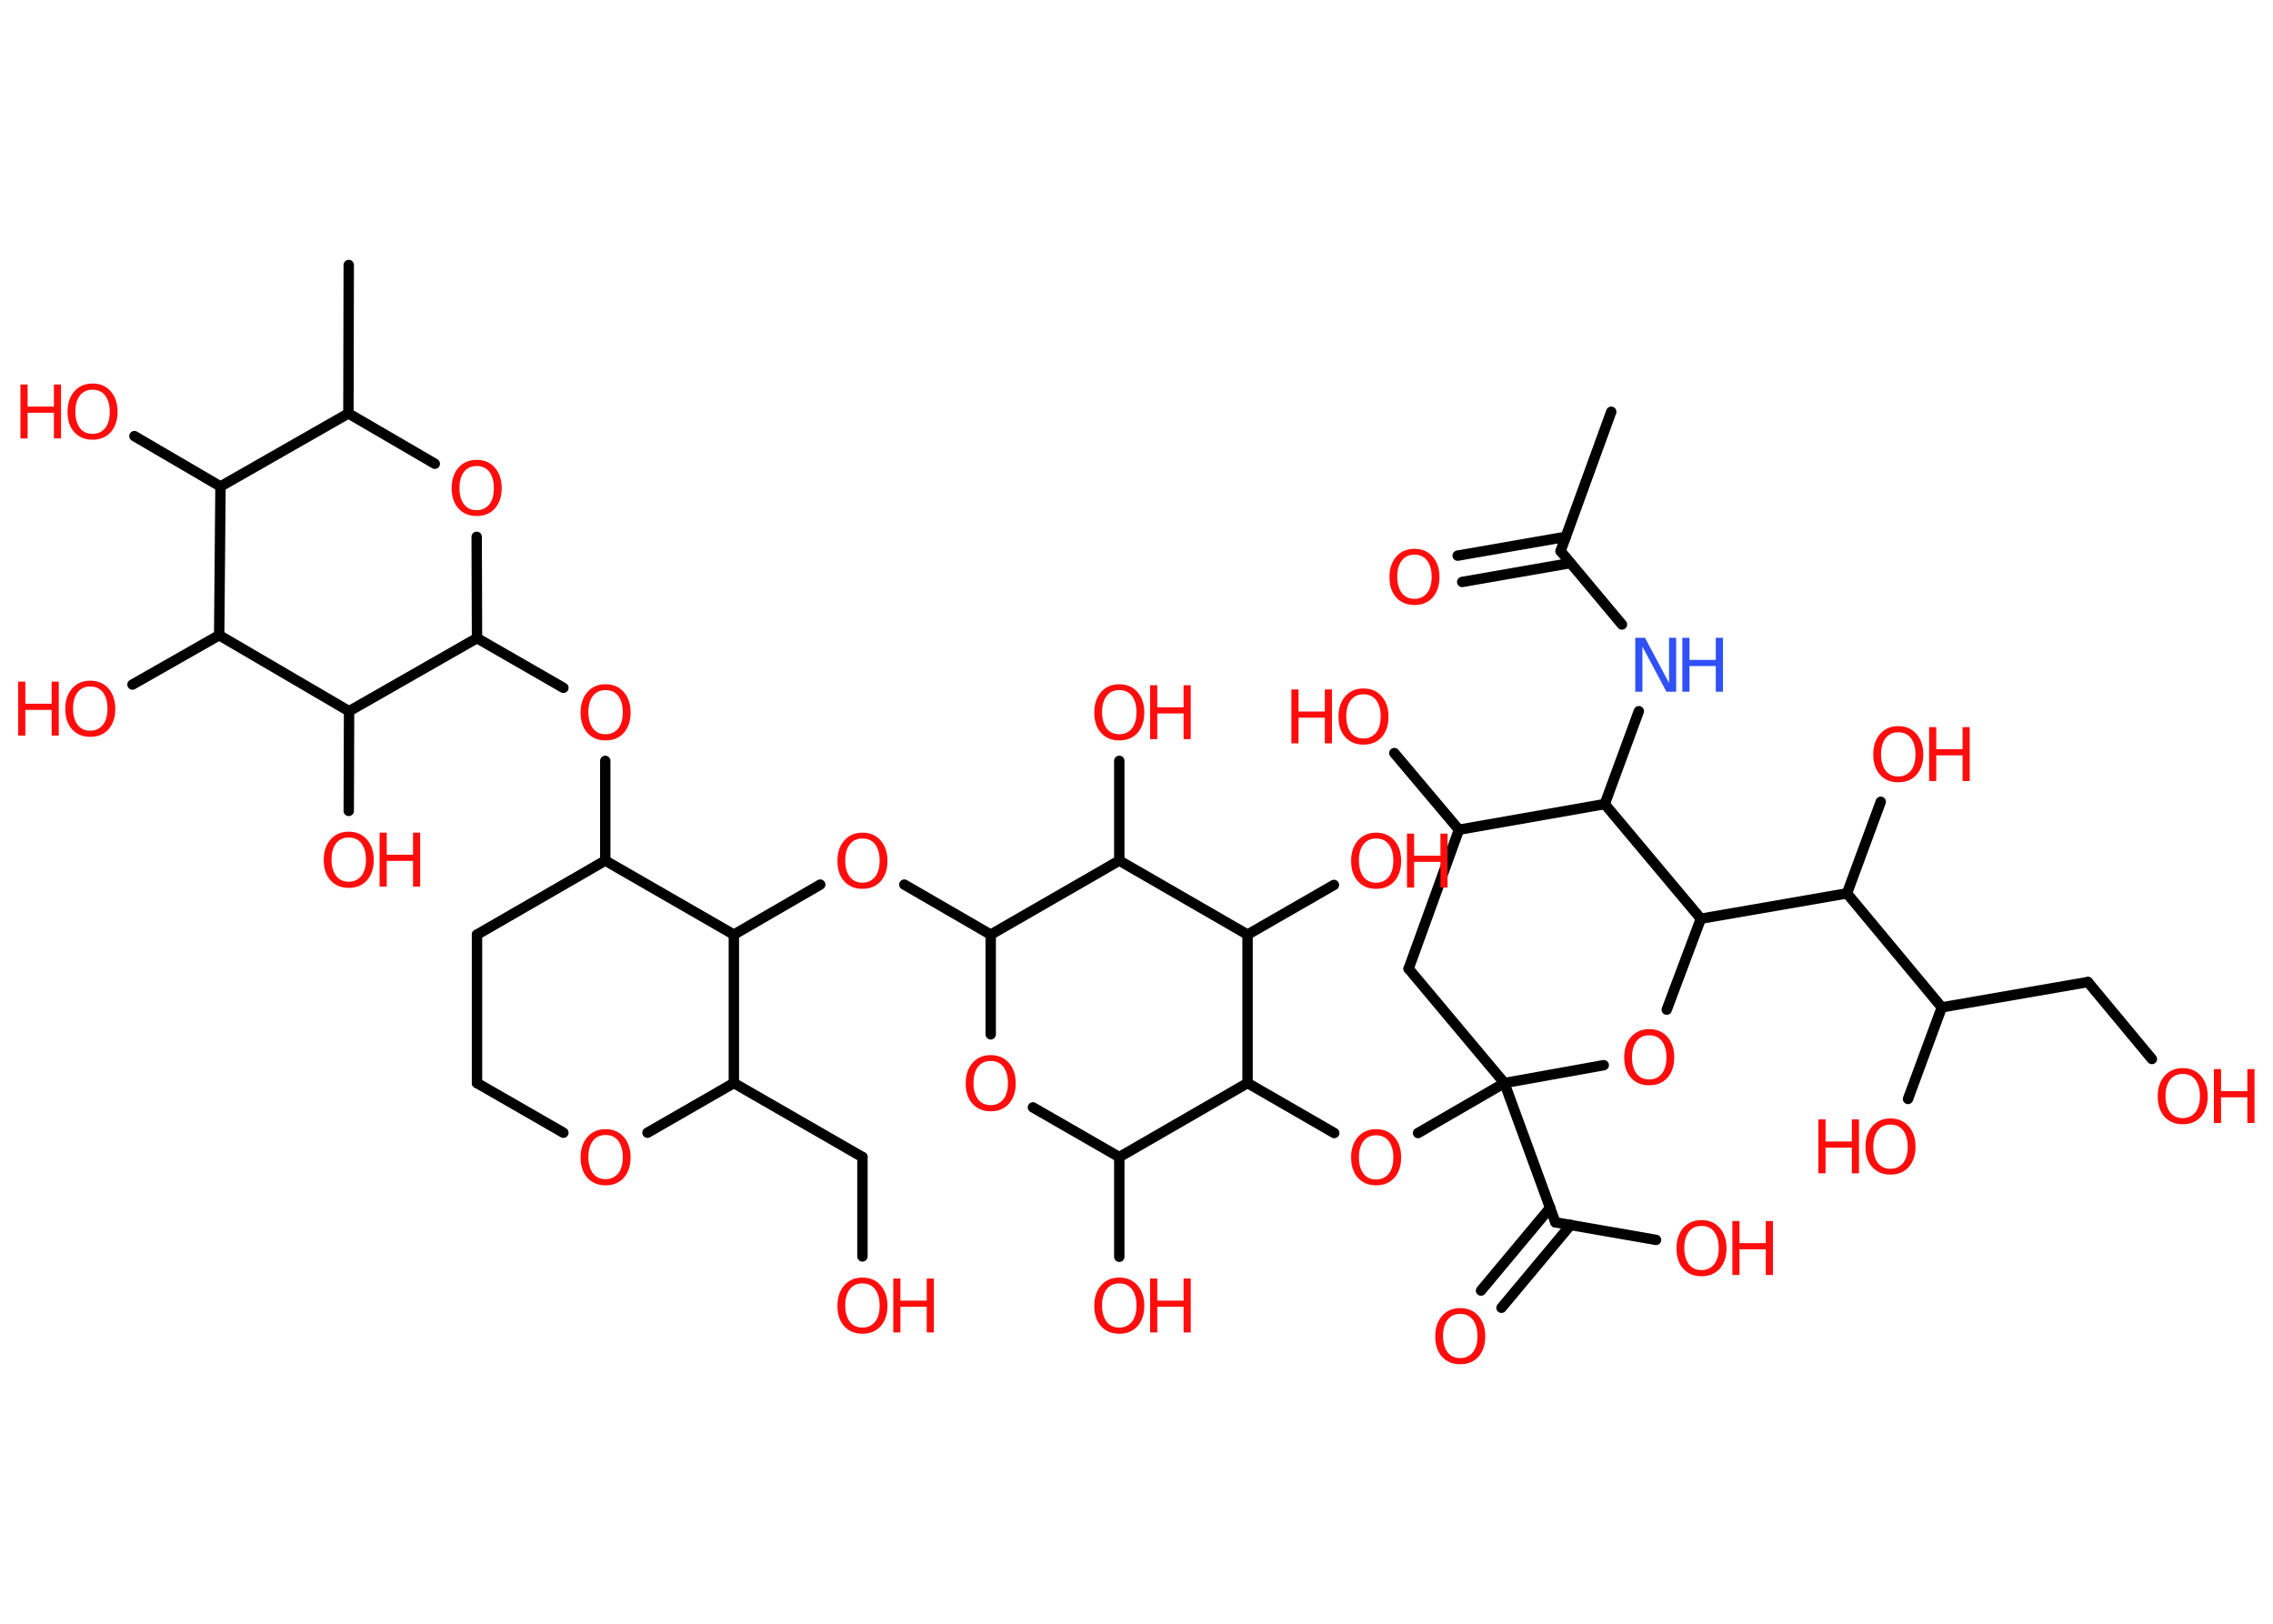 <?xml version='1.0' encoding='UTF-8'?>
<!DOCTYPE svg PUBLIC "-//W3C//DTD SVG 1.1//EN" "http://www.w3.org/Graphics/SVG/1.1/DTD/svg11.dtd">
<svg version='1.2' xmlns='http://www.w3.org/2000/svg' xmlns:xlink='http://www.w3.org/1999/xlink' width='70.0mm' height='50.0mm' viewBox='0 0 70.0 50.0'>
  <desc>Generated by the Chemistry Development Kit (http://github.com/cdk)</desc>
  <g stroke-linecap='round' stroke-linejoin='round' stroke='#000000' stroke-width='.32' fill='#FF0D0D'>
    <rect x='.0' y='.0' width='70.0' height='50.0' fill='#FFFFFF' stroke='none'/>
    <g id='mol1' class='mol'>
      <line id='mol1bnd1' class='bond' x1='49.62' y1='12.68' x2='48.06' y2='16.97'/>
      <g id='mol1bnd2' class='bond'>
        <line x1='48.36' y1='17.34' x2='45.03' y2='17.92'/>
        <line x1='48.22' y1='16.53' x2='44.89' y2='17.11'/>
      </g>
      <line id='mol1bnd3' class='bond' x1='48.06' y1='16.97' x2='49.95' y2='19.23'/>
      <line id='mol1bnd4' class='bond' x1='50.47' y1='21.9' x2='49.42' y2='24.76'/>
      <line id='mol1bnd5' class='bond' x1='49.42' y1='24.76' x2='44.93' y2='25.55'/>
      <line id='mol1bnd6' class='bond' x1='44.93' y1='25.55' x2='42.94' y2='23.19'/>
      <line id='mol1bnd7' class='bond' x1='44.93' y1='25.55' x2='43.38' y2='29.83'/>
      <line id='mol1bnd8' class='bond' x1='43.38' y1='29.83' x2='46.33' y2='33.35'/>
      <line id='mol1bnd9' class='bond' x1='46.33' y1='33.35' x2='43.67' y2='34.89'/>
      <line id='mol1bnd10' class='bond' x1='41.09' y1='34.89' x2='38.42' y2='33.35'/>
      <line id='mol1bnd11' class='bond' x1='38.42' y1='33.35' x2='34.47' y2='35.63'/>
      <line id='mol1bnd12' class='bond' x1='34.47' y1='35.63' x2='34.47' y2='38.7'/>
      <line id='mol1bnd13' class='bond' x1='34.47' y1='35.63' x2='31.81' y2='34.1'/>
      <line id='mol1bnd14' class='bond' x1='30.51' y1='31.85' x2='30.51' y2='28.78'/>
      <line id='mol1bnd15' class='bond' x1='30.51' y1='28.78' x2='27.85' y2='27.24'/>
      <line id='mol1bnd16' class='bond' x1='25.26' y1='27.24' x2='22.6' y2='28.78'/>
      <line id='mol1bnd17' class='bond' x1='22.6' y1='28.78' x2='22.6' y2='33.35'/>
      <line id='mol1bnd18' class='bond' x1='22.6' y1='33.35' x2='26.56' y2='35.63'/>
      <line id='mol1bnd19' class='bond' x1='26.56' y1='35.63' x2='26.56' y2='38.69'/>
      <line id='mol1bnd20' class='bond' x1='22.6' y1='33.35' x2='19.94' y2='34.88'/>
      <line id='mol1bnd21' class='bond' x1='17.35' y1='34.88' x2='14.69' y2='33.35'/>
      <line id='mol1bnd22' class='bond' x1='14.69' y1='33.35' x2='14.69' y2='28.78'/>
      <line id='mol1bnd23' class='bond' x1='14.69' y1='28.78' x2='18.64' y2='26.5'/>
      <line id='mol1bnd24' class='bond' x1='22.6' y1='28.78' x2='18.64' y2='26.5'/>
      <line id='mol1bnd25' class='bond' x1='18.64' y1='26.5' x2='18.64' y2='23.43'/>
      <line id='mol1bnd26' class='bond' x1='17.35' y1='21.18' x2='14.69' y2='19.65'/>
      <line id='mol1bnd27' class='bond' x1='14.69' y1='19.65' x2='14.68' y2='16.53'/>
      <line id='mol1bnd28' class='bond' x1='13.39' y1='14.28' x2='10.73' y2='12.73'/>
      <line id='mol1bnd29' class='bond' x1='10.73' y1='12.73' x2='10.74' y2='8.16'/>
      <line id='mol1bnd30' class='bond' x1='10.73' y1='12.73' x2='6.79' y2='14.98'/>
      <line id='mol1bnd31' class='bond' x1='6.79' y1='14.98' x2='4.14' y2='13.43'/>
      <line id='mol1bnd32' class='bond' x1='6.79' y1='14.98' x2='6.75' y2='19.56'/>
      <line id='mol1bnd33' class='bond' x1='6.75' y1='19.56' x2='4.08' y2='21.08'/>
      <line id='mol1bnd34' class='bond' x1='6.75' y1='19.56' x2='10.75' y2='21.9'/>
      <line id='mol1bnd35' class='bond' x1='14.69' y1='19.65' x2='10.75' y2='21.9'/>
      <line id='mol1bnd36' class='bond' x1='10.75' y1='21.9' x2='10.74' y2='24.97'/>
      <line id='mol1bnd37' class='bond' x1='30.51' y1='28.78' x2='34.47' y2='26.5'/>
      <line id='mol1bnd38' class='bond' x1='34.47' y1='26.5' x2='34.47' y2='23.43'/>
      <line id='mol1bnd39' class='bond' x1='34.47' y1='26.5' x2='38.42' y2='28.78'/>
      <line id='mol1bnd40' class='bond' x1='38.42' y1='33.35' x2='38.42' y2='28.78'/>
      <line id='mol1bnd41' class='bond' x1='38.42' y1='28.78' x2='41.08' y2='27.25'/>
      <line id='mol1bnd42' class='bond' x1='46.33' y1='33.35' x2='47.9' y2='37.64'/>
      <g id='mol1bnd43' class='bond'>
        <line x1='48.37' y1='37.72' x2='46.24' y2='40.27'/>
        <line x1='47.74' y1='37.19' x2='45.61' y2='39.74'/>
      </g>
      <line id='mol1bnd44' class='bond' x1='47.9' y1='37.64' x2='51.0' y2='38.18'/>
      <line id='mol1bnd45' class='bond' x1='46.33' y1='33.35' x2='49.39' y2='32.8'/>
      <line id='mol1bnd46' class='bond' x1='51.33' y1='31.09' x2='52.38' y2='28.29'/>
      <line id='mol1bnd47' class='bond' x1='49.42' y1='24.76' x2='52.38' y2='28.29'/>
      <line id='mol1bnd48' class='bond' x1='52.38' y1='28.29' x2='56.88' y2='27.51'/>
      <line id='mol1bnd49' class='bond' x1='56.88' y1='27.51' x2='57.92' y2='24.69'/>
      <line id='mol1bnd50' class='bond' x1='56.88' y1='27.51' x2='59.8' y2='31.02'/>
      <line id='mol1bnd51' class='bond' x1='59.8' y1='31.02' x2='58.76' y2='33.84'/>
      <line id='mol1bnd52' class='bond' x1='59.8' y1='31.02' x2='64.3' y2='30.24'/>
      <line id='mol1bnd53' class='bond' x1='64.3' y1='30.24' x2='66.27' y2='32.61'/>
      <path id='mol1atm3' class='atom' d='M43.56 17.08q-.25 .0 -.39 .18q-.14 .18 -.14 .5q.0 .31 .14 .5q.14 .18 .39 .18q.24 .0 .39 -.18q.14 -.18 .14 -.5q.0 -.31 -.14 -.5q-.14 -.18 -.39 -.18zM43.56 16.9q.35 .0 .56 .24q.21 .24 .21 .63q.0 .39 -.21 .63q-.21 .23 -.56 .23q-.35 .0 -.56 -.23q-.21 -.23 -.21 -.63q.0 -.39 .21 -.63q.21 -.24 .56 -.24z' stroke='none'/>
      <g id='mol1atm4' class='atom'>
        <path d='M50.36 19.64h.3l.74 1.39v-1.39h.22v1.66h-.3l-.74 -1.39v1.39h-.22v-1.66z' stroke='none' fill='#3050F8'/>
        <path d='M51.81 19.64h.22v.68h.81v-.68h.22v1.66h-.22v-.79h-.81v.79h-.22v-1.66z' stroke='none' fill='#3050F8'/>
      </g>
      <g id='mol1atm7' class='atom'>
        <path d='M41.99 21.38q-.25 .0 -.39 .18q-.14 .18 -.14 .5q.0 .31 .14 .5q.14 .18 .39 .18q.24 .0 .39 -.18q.14 -.18 .14 -.5q.0 -.31 -.14 -.5q-.14 -.18 -.39 -.18zM41.99 21.2q.35 .0 .56 .24q.21 .24 .21 .63q.0 .39 -.21 .63q-.21 .23 -.56 .23q-.35 .0 -.56 -.23q-.21 -.23 -.21 -.63q.0 -.39 .21 -.63q.21 -.24 .56 -.24z' stroke='none'/>
        <path d='M39.77 21.23h.22v.68h.81v-.68h.22v1.66h-.22v-.79h-.81v.79h-.22v-1.66z' stroke='none'/>
      </g>
      <path id='mol1atm10' class='atom' d='M42.38 34.96q-.25 .0 -.39 .18q-.14 .18 -.14 .5q.0 .31 .14 .5q.14 .18 .39 .18q.24 .0 .39 -.18q.14 -.18 .14 -.5q.0 -.31 -.14 -.5q-.14 -.18 -.39 -.18zM42.38 34.77q.35 .0 .56 .24q.21 .24 .21 .63q.0 .39 -.21 .63q-.21 .23 -.56 .23q-.35 .0 -.56 -.23q-.21 -.23 -.21 -.63q.0 -.39 .21 -.63q.21 -.24 .56 -.24z' stroke='none'/>
      <g id='mol1atm13' class='atom'>
        <path d='M34.47 39.52q-.25 .0 -.39 .18q-.14 .18 -.14 .5q.0 .31 .14 .5q.14 .18 .39 .18q.24 .0 .39 -.18q.14 -.18 .14 -.5q.0 -.31 -.14 -.5q-.14 -.18 -.39 -.18zM34.47 39.34q.35 .0 .56 .24q.21 .24 .21 .63q.0 .39 -.21 .63q-.21 .23 -.56 .23q-.35 .0 -.56 -.23q-.21 -.23 -.21 -.63q.0 -.39 .21 -.63q.21 -.24 .56 -.24z' stroke='none'/>
        <path d='M35.42 39.37h.22v.68h.81v-.68h.22v1.66h-.22v-.79h-.81v.79h-.22v-1.66z' stroke='none'/>
      </g>
      <path id='mol1atm14' class='atom' d='M30.51 32.67q-.25 .0 -.39 .18q-.14 .18 -.14 .5q.0 .31 .14 .5q.14 .18 .39 .18q.24 .0 .39 -.18q.14 -.18 .14 -.5q.0 -.31 -.14 -.5q-.14 -.18 -.39 -.18zM30.51 32.49q.35 .0 .56 .24q.21 .24 .21 .63q.0 .39 -.21 .63q-.21 .23 -.56 .23q-.35 .0 -.56 -.23q-.21 -.23 -.21 -.63q.0 -.39 .21 -.63q.21 -.24 .56 -.24z' stroke='none'/>
      <path id='mol1atm16' class='atom' d='M26.56 25.82q-.25 .0 -.39 .18q-.14 .18 -.14 .5q.0 .31 .14 .5q.14 .18 .39 .18q.24 .0 .39 -.18q.14 -.18 .14 -.5q.0 -.31 -.14 -.5q-.14 -.18 -.39 -.18zM26.56 25.64q.35 .0 .56 .24q.21 .24 .21 .63q.0 .39 -.21 .63q-.21 .23 -.56 .23q-.35 .0 -.56 -.23q-.21 -.23 -.21 -.63q.0 -.39 .21 -.63q.21 -.24 .56 -.24z' stroke='none'/>
      <g id='mol1atm20' class='atom'>
        <path d='M26.56 39.52q-.25 .0 -.39 .18q-.14 .18 -.14 .5q.0 .31 .14 .5q.14 .18 .39 .18q.24 .0 .39 -.18q.14 -.18 .14 -.5q.0 -.31 -.14 -.5q-.14 -.18 -.39 -.18zM26.56 39.34q.35 .0 .56 .24q.21 .24 .21 .63q.0 .39 -.21 .63q-.21 .23 -.56 .23q-.35 .0 -.56 -.23q-.21 -.23 -.21 -.63q.0 -.39 .21 -.63q.21 -.24 .56 -.24z' stroke='none'/>
        <path d='M27.51 39.37h.22v.68h.81v-.68h.22v1.66h-.22v-.79h-.81v.79h-.22v-1.66z' stroke='none'/>
      </g>
      <path id='mol1atm21' class='atom' d='M18.65 34.95q-.25 .0 -.39 .18q-.14 .18 -.14 .5q.0 .31 .14 .5q.14 .18 .39 .18q.24 .0 .39 -.18q.14 -.18 .14 -.5q.0 -.31 -.14 -.5q-.14 -.18 -.39 -.18zM18.65 34.77q.35 .0 .56 .24q.21 .24 .21 .63q.0 .39 -.21 .63q-.21 .23 -.56 .23q-.35 .0 -.56 -.23q-.21 -.23 -.21 -.63q.0 -.39 .21 -.63q.21 -.24 .56 -.24z' stroke='none'/>
      <path id='mol1atm25' class='atom' d='M18.65 21.25q-.25 .0 -.39 .18q-.14 .18 -.14 .5q.0 .31 .14 .5q.14 .18 .39 .18q.24 .0 .39 -.18q.14 -.18 .14 -.5q.0 -.31 -.14 -.5q-.14 -.18 -.39 -.18zM18.65 21.07q.35 .0 .56 .24q.21 .24 .21 .63q.0 .39 -.21 .63q-.21 .23 -.56 .23q-.35 .0 -.56 -.23q-.21 -.23 -.21 -.63q.0 -.39 .21 -.63q.21 -.24 .56 -.24z' stroke='none'/>
      <path id='mol1atm27' class='atom' d='M14.68 14.35q-.25 .0 -.39 .18q-.14 .18 -.14 .5q.0 .31 .14 .5q.14 .18 .39 .18q.24 .0 .39 -.18q.14 -.18 .14 -.5q.0 -.31 -.14 -.5q-.14 -.18 -.39 -.18zM14.68 14.16q.35 .0 .56 .24q.21 .24 .21 .63q.0 .39 -.21 .63q-.21 .23 -.56 .23q-.35 .0 -.56 -.23q-.21 -.23 -.21 -.63q.0 -.39 .21 -.63q.21 -.24 .56 -.24z' stroke='none'/>
      <g id='mol1atm31' class='atom'>
        <path d='M2.85 12.0q-.25 .0 -.39 .18q-.14 .18 -.14 .5q.0 .31 .14 .5q.14 .18 .39 .18q.24 .0 .39 -.18q.14 -.18 .14 -.5q.0 -.31 -.14 -.5q-.14 -.18 -.39 -.18zM2.85 11.81q.35 .0 .56 .24q.21 .24 .21 .63q.0 .39 -.21 .63q-.21 .23 -.56 .23q-.35 .0 -.56 -.23q-.21 -.23 -.21 -.63q.0 -.39 .21 -.63q.21 -.24 .56 -.24z' stroke='none'/>
        <path d='M.63 11.84h.22v.68h.81v-.68h.22v1.66h-.22v-.79h-.81v.79h-.22v-1.66z' stroke='none'/>
      </g>
      <g id='mol1atm33' class='atom'>
        <path d='M2.78 21.14q-.25 .0 -.39 .18q-.14 .18 -.14 .5q.0 .31 .14 .5q.14 .18 .39 .18q.24 .0 .39 -.18q.14 -.18 .14 -.5q.0 -.31 -.14 -.5q-.14 -.18 -.39 -.18zM2.78 20.96q.35 .0 .56 .24q.21 .24 .21 .63q.0 .39 -.21 .63q-.21 .23 -.56 .23q-.35 .0 -.56 -.23q-.21 -.23 -.21 -.63q.0 -.39 .21 -.63q.21 -.24 .56 -.24z' stroke='none'/>
        <path d='M.56 20.99h.22v.68h.81v-.68h.22v1.66h-.22v-.79h-.81v.79h-.22v-1.66z' stroke='none'/>
      </g>
      <g id='mol1atm35' class='atom'>
        <path d='M10.74 25.79q-.25 .0 -.39 .18q-.14 .18 -.14 .5q.0 .31 .14 .5q.14 .18 .39 .18q.24 .0 .39 -.18q.14 -.18 .14 -.5q.0 -.31 -.14 -.5q-.14 -.18 -.39 -.18zM10.74 25.61q.35 .0 .56 .24q.21 .24 .21 .63q.0 .39 -.21 .63q-.21 .23 -.56 .23q-.35 .0 -.56 -.23q-.21 -.23 -.21 -.63q.0 -.39 .21 -.63q.21 -.24 .56 -.24z' stroke='none'/>
        <path d='M11.69 25.64h.22v.68h.81v-.68h.22v1.66h-.22v-.79h-.81v.79h-.22v-1.66z' stroke='none'/>
      </g>
      <g id='mol1atm37' class='atom'>
        <path d='M34.47 21.25q-.25 .0 -.39 .18q-.14 .18 -.14 .5q.0 .31 .14 .5q.14 .18 .39 .18q.24 .0 .39 -.18q.14 -.18 .14 -.5q.0 -.31 -.14 -.5q-.14 -.18 -.39 -.18zM34.47 21.07q.35 .0 .56 .24q.21 .24 .21 .63q.0 .39 -.21 .63q-.21 .23 -.56 .23q-.35 .0 -.56 -.23q-.21 -.23 -.21 -.63q.0 -.39 .21 -.63q.21 -.24 .56 -.24z' stroke='none'/>
        <path d='M35.42 21.1h.22v.68h.81v-.68h.22v1.66h-.22v-.79h-.81v.79h-.22v-1.66z' stroke='none'/>
      </g>
      <g id='mol1atm39' class='atom'>
        <path d='M42.38 25.82q-.25 .0 -.39 .18q-.14 .18 -.14 .5q.0 .31 .14 .5q.14 .18 .39 .18q.24 .0 .39 -.18q.14 -.18 .14 -.5q.0 -.31 -.14 -.5q-.14 -.18 -.39 -.18zM42.38 25.64q.35 .0 .56 .24q.21 .24 .21 .63q.0 .39 -.21 .63q-.21 .23 -.56 .23q-.35 .0 -.56 -.23q-.21 -.23 -.21 -.63q.0 -.39 .21 -.63q.21 -.24 .56 -.24z' stroke='none'/>
        <path d='M43.33 25.67h.22v.68h.81v-.68h.22v1.66h-.22v-.79h-.81v.79h-.22v-1.66z' stroke='none'/>
      </g>
      <path id='mol1atm41' class='atom' d='M44.97 40.46q-.25 .0 -.39 .18q-.14 .18 -.14 .5q.0 .31 .14 .5q.14 .18 .39 .18q.24 .0 .39 -.18q.14 -.18 .14 -.5q.0 -.31 -.14 -.5q-.14 -.18 -.39 -.18zM44.97 40.28q.35 .0 .56 .24q.21 .24 .21 .63q.0 .39 -.21 .63q-.21 .23 -.56 .23q-.35 .0 -.56 -.23q-.21 -.23 -.21 -.63q.0 -.39 .21 -.63q.21 -.24 .56 -.24z' stroke='none'/>
      <g id='mol1atm42' class='atom'>
        <path d='M52.4 37.75q-.25 .0 -.39 .18q-.14 .18 -.14 .5q.0 .31 .14 .5q.14 .18 .39 .18q.24 .0 .39 -.18q.14 -.18 .14 -.5q.0 -.31 -.14 -.5q-.14 -.18 -.39 -.18zM52.4 37.57q.35 .0 .56 .24q.21 .24 .21 .63q.0 .39 -.21 .63q-.21 .23 -.56 .23q-.35 .0 -.56 -.23q-.21 -.23 -.21 -.63q.0 -.39 .21 -.63q.21 -.24 .56 -.24z' stroke='none'/>
        <path d='M53.35 37.6h.22v.68h.81v-.68h.22v1.66h-.22v-.79h-.81v.79h-.22v-1.66z' stroke='none'/>
      </g>
      <path id='mol1atm43' class='atom' d='M50.79 31.88q-.25 .0 -.39 .18q-.14 .18 -.14 .5q.0 .31 .14 .5q.14 .18 .39 .18q.24 .0 .39 -.18q.14 -.18 .14 -.5q.0 -.31 -.14 -.5q-.14 -.18 -.39 -.18zM50.79 31.69q.35 .0 .56 .24q.21 .24 .21 .63q.0 .39 -.21 .63q-.21 .23 -.56 .23q-.35 .0 -.56 -.23q-.21 -.23 -.21 -.63q.0 -.39 .21 -.63q.21 -.24 .56 -.24z' stroke='none'/>
      <g id='mol1atm46' class='atom'>
        <path d='M58.46 22.55q-.25 .0 -.39 .18q-.14 .18 -.14 .5q.0 .31 .14 .5q.14 .18 .39 .18q.24 .0 .39 -.18q.14 -.18 .14 -.5q.0 -.31 -.14 -.5q-.14 -.18 -.39 -.18zM58.46 22.36q.35 .0 .56 .24q.21 .24 .21 .63q.0 .39 -.21 .63q-.21 .23 -.56 .23q-.35 .0 -.56 -.23q-.21 -.23 -.21 -.63q.0 -.39 .21 -.63q.21 -.24 .56 -.24z' stroke='none'/>
        <path d='M59.41 22.39h.22v.68h.81v-.68h.22v1.66h-.22v-.79h-.81v.79h-.22v-1.66z' stroke='none'/>
      </g>
      <g id='mol1atm48' class='atom'>
        <path d='M58.22 34.63q-.25 .0 -.39 .18q-.14 .18 -.14 .5q.0 .31 .14 .5q.14 .18 .39 .18q.24 .0 .39 -.18q.14 -.18 .14 -.5q.0 -.31 -.14 -.5q-.14 -.18 -.39 -.18zM58.22 34.44q.35 .0 .56 .24q.21 .24 .21 .63q.0 .39 -.21 .63q-.21 .23 -.56 .23q-.35 .0 -.56 -.23q-.21 -.23 -.21 -.63q.0 -.39 .21 -.63q.21 -.24 .56 -.24z' stroke='none'/>
        <path d='M56.0 34.47h.22v.68h.81v-.68h.22v1.66h-.22v-.79h-.81v.79h-.22v-1.66z' stroke='none'/>
      </g>
      <g id='mol1atm50' class='atom'>
        <path d='M67.22 33.07q-.25 .0 -.39 .18q-.14 .18 -.14 .5q.0 .31 .14 .5q.14 .18 .39 .18q.24 .0 .39 -.18q.14 -.18 .14 -.5q.0 -.31 -.14 -.5q-.14 -.18 -.39 -.18zM67.22 32.89q.35 .0 .56 .24q.21 .24 .21 .63q.0 .39 -.21 .63q-.21 .23 -.56 .23q-.35 .0 -.56 -.23q-.21 -.23 -.21 -.63q.0 -.39 .21 -.63q.21 -.24 .56 -.24z' stroke='none'/>
        <path d='M68.18 32.92h.22v.68h.81v-.68h.22v1.66h-.22v-.79h-.81v.79h-.22v-1.66z' stroke='none'/>
      </g>
    </g>
  </g>
</svg>
